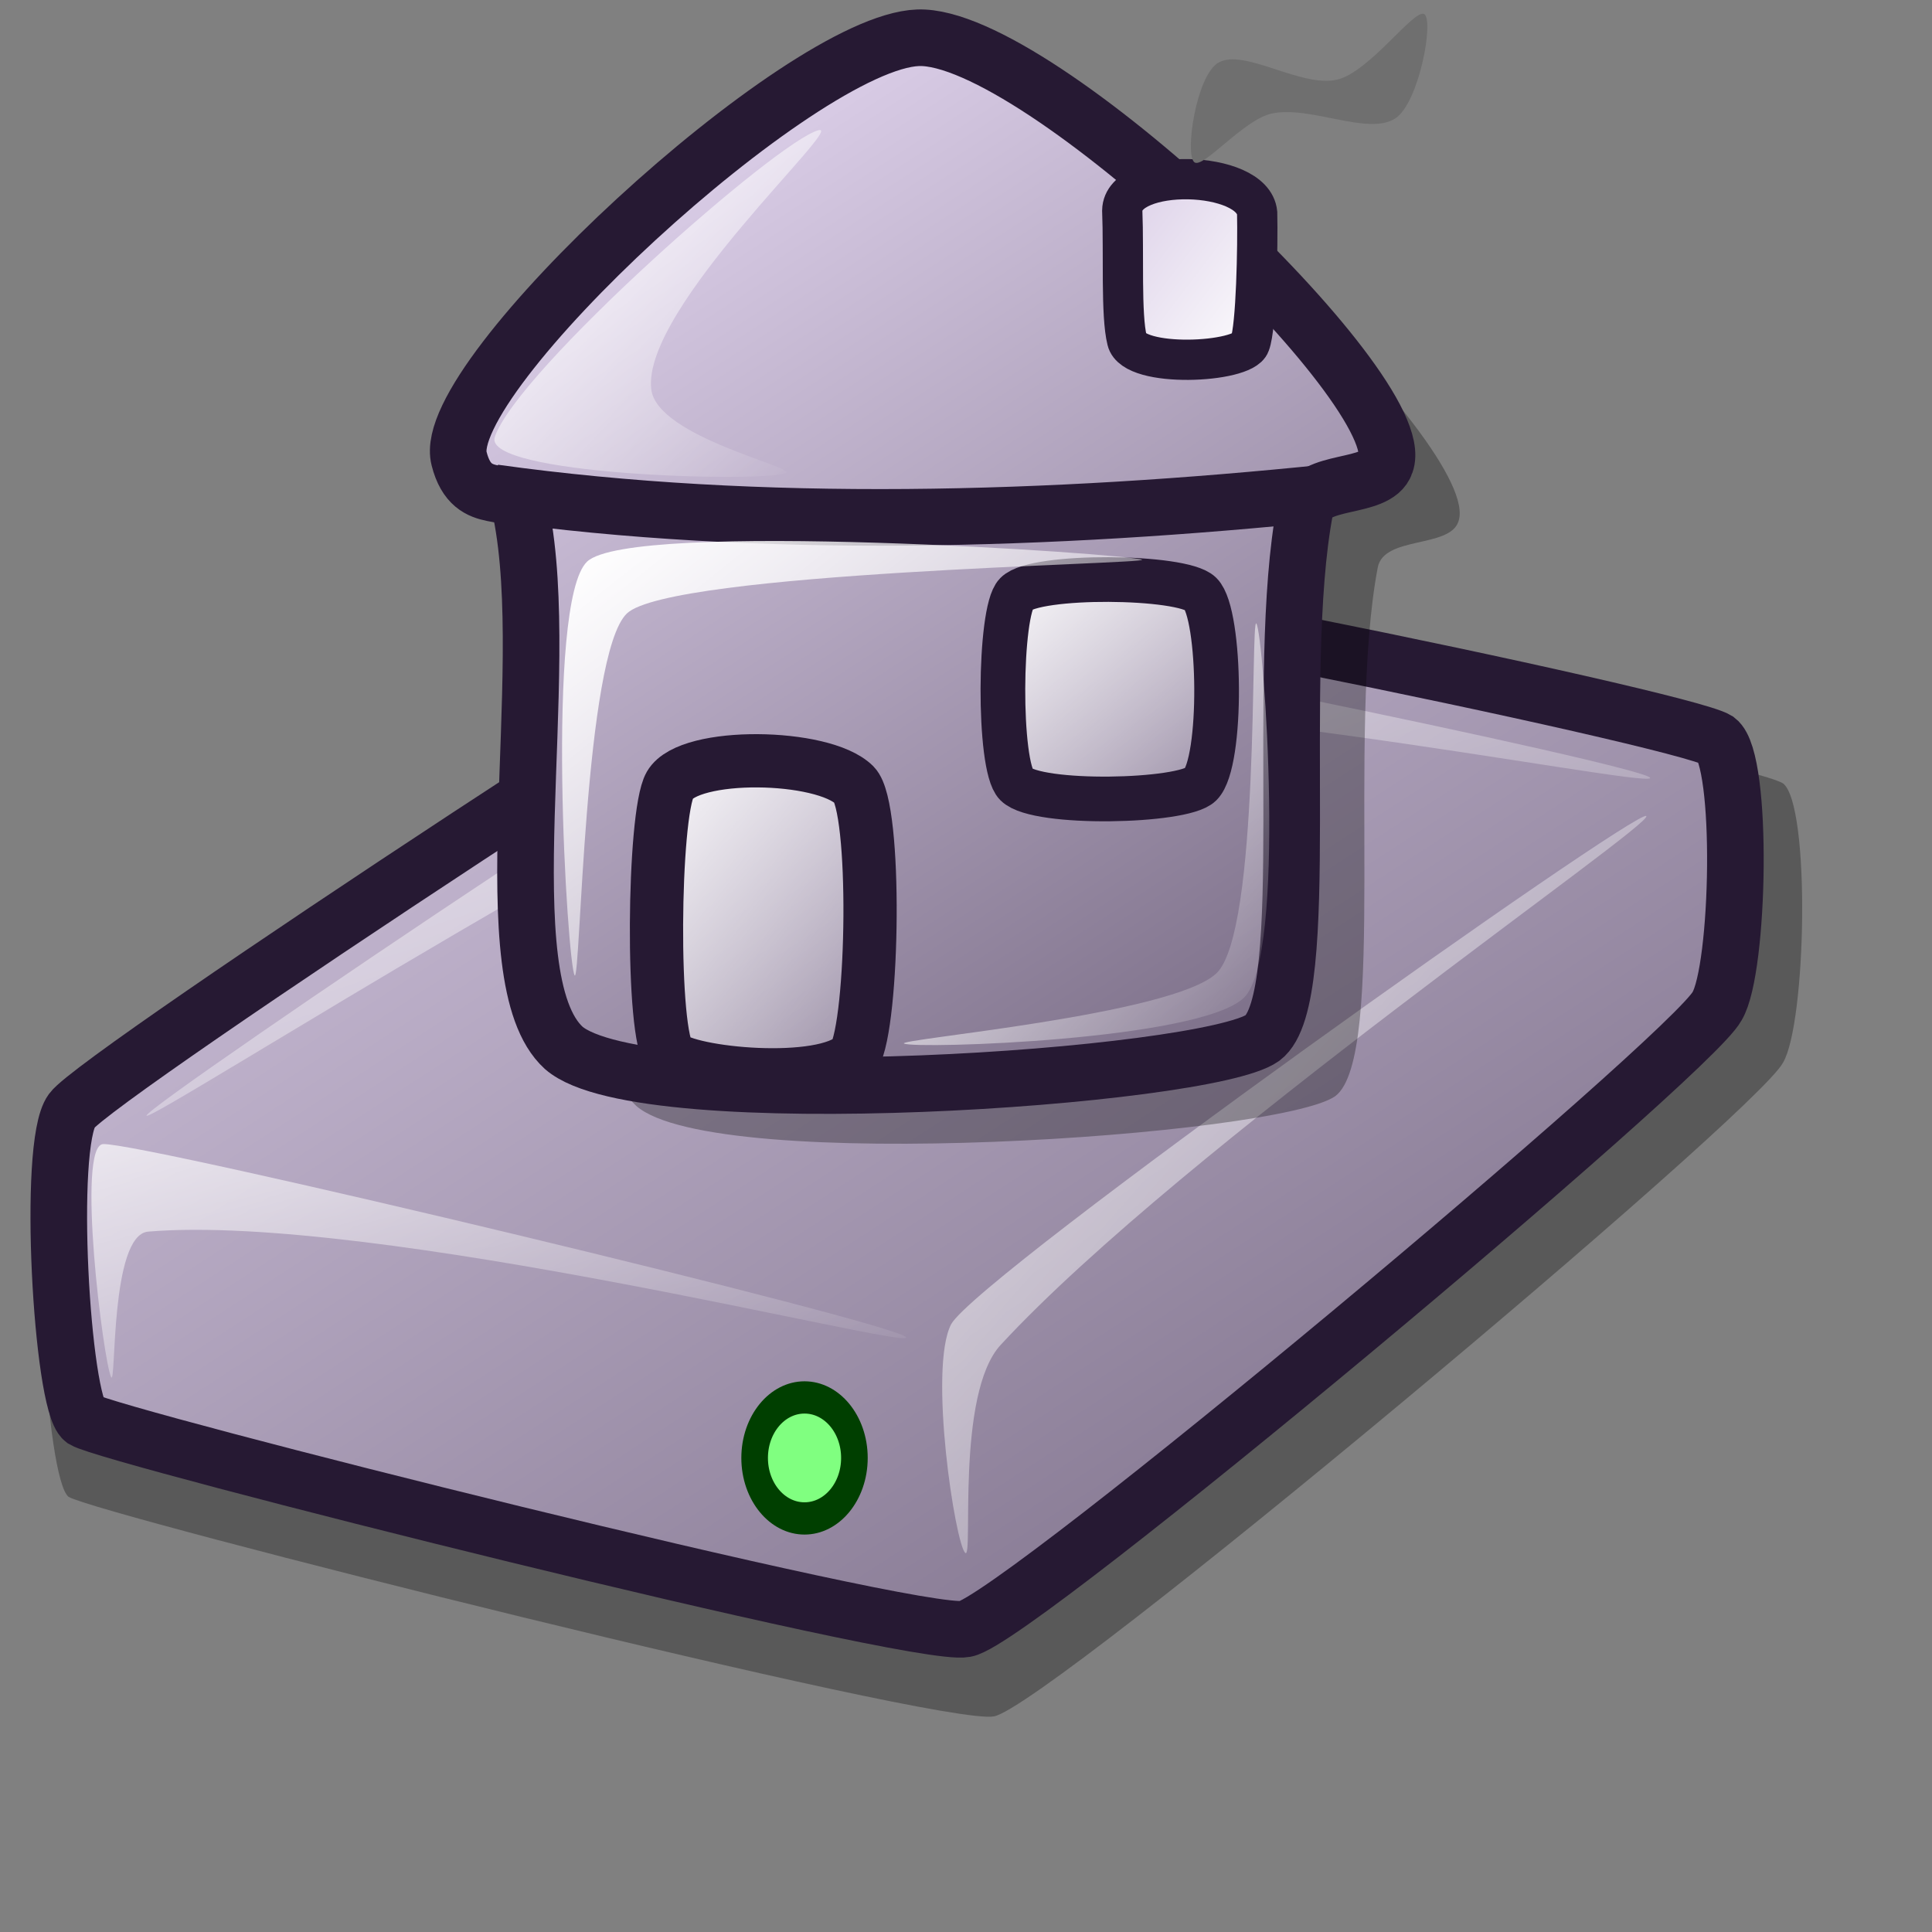 <?xml version="1.0" encoding="UTF-8" standalone="no"?>
<!-- Created with Inkscape (http://www.inkscape.org/) -->
<svg
   xmlns:dc="http://purl.org/dc/elements/1.1/"
   xmlns:cc="http://web.resource.org/cc/"
   xmlns:rdf="http://www.w3.org/1999/02/22-rdf-syntax-ns#"
   xmlns:svg="http://www.w3.org/2000/svg"
   xmlns="http://www.w3.org/2000/svg"
   xmlns:xlink="http://www.w3.org/1999/xlink"
   xmlns:sodipodi="http://inkscape.sourceforge.net/DTD/sodipodi-0.dtd"
   xmlns:inkscape="http://www.inkscape.org/namespaces/inkscape"
   version="1.0"
   x="0"
   y="0"
   width="48pt"
   height="48pt"
   id="svg1"
   sodipodi:version="0.32"
   inkscape:version="0.42.2"
   sodipodi:docname="network_local.svg"
   sodipodi:docbase="/home/jakob/dev/lila-cvs/lila-theme/trunk/lila/kde/scalable/filesystems">
  <rect width="100%" height="100%" fill="#808080" stroke="none"/>
  <sodipodi:namedview
     id="base"
     inkscape:zoom="6.9918718"
     inkscape:cx="26.698840"
     inkscape:cy="22.451446"
     inkscape:window-width="1018"
     inkscape:window-height="713"
     inkscape:window-x="351"
     inkscape:window-y="269"
     inkscape:current-layer="svg1" />
  <defs
     id="defs3">
    <linearGradient
       id="linearGradient894">
      <stop
         offset="0"
         style="stop-color:#d9cce6;stop-opacity:1;"
         id="stop895" />
      <stop
         offset="1"
         style="stop-color:#ffffff;stop-opacity:1;"
         id="stop896" />
    </linearGradient>
    <linearGradient
       id="linearGradient891">
      <stop
         offset="0"
         style="stop-color:#d9cce6;stop-opacity:1;"
         id="stop893" />
      <stop
         offset="1"
         style="stop-color:#73667f;stop-opacity:1;"
         id="stop892" />
    </linearGradient>
    <linearGradient
       id="linearGradient888">
      <stop
         style="stop-color:#ffffff;stop-opacity:1;"
         offset="0"
         id="stop889" />
      <stop
         style="stop-color:#ffffff;stop-opacity:0;"
         offset="1"
         id="stop890" />
    </linearGradient>
    <linearGradient
       id="linearGradient885">
      <stop
         offset="0"
         style="stop-color:#ffffff;stop-opacity:1;"
         id="stop887" />
      <stop
         offset="1"
         style="stop-color:#ffffff;stop-opacity:0;"
         id="stop886" />
    </linearGradient>
    <linearGradient
       id="linearGradient570">
      <stop
         style="stop-color:#ffffff;stop-opacity:1;"
         offset="0"
         id="stop571" />
      <stop
         style="stop-color:#ffffff;stop-opacity:0;"
         offset="1"
         id="stop572" />
    </linearGradient>
    <linearGradient
       id="linearGradient563">
      <stop
         style="stop-color:#d9cce6;stop-opacity:1;"
         offset="0"
         id="stop564" />
      <stop
         style="stop-color:#73667f;stop-opacity:1;"
         offset="1"
         id="stop565" />
    </linearGradient>
    <linearGradient
       x1="1.258"
       y1="23.457"
       x2="46.051"
       y2="67.582"
       id="linearGradient566"
       xlink:href="#linearGradient563"
       gradientTransform="matrix(1.25,0,0,0.8,3.844601e-4,0)"
       gradientUnits="userSpaceOnUse" />
    <linearGradient
       x1="0.007"
       y1="-0.03"
       x2="0.985"
       y2="1.045"
       id="linearGradient569"
       xlink:href="#linearGradient570" />
    <linearGradient
       x1="0.007"
       y1="0.013"
       x2="0.978"
       y2="0.974"
       id="linearGradient573"
       xlink:href="#linearGradient570" />
    <linearGradient
       x1="0.007"
       y1="0.047"
       x2="1.02"
       y2="0.984"
       id="linearGradient575"
       xlink:href="#linearGradient570" />
    <linearGradient
       id="linearGradient578"
       xlink:href="#linearGradient894"
       x1="0.01"
       y1="0.016"
       x2="0.985"
       y2="0.977" />
    <defs
       id="defs848">
      <linearGradient
         id="linearGradient849"
         x1="0"
         y1="0.5"
         x2="1"
         y2="0.5"
         gradientUnits="objectBoundingBox"
         spreadMethod="pad"
         xlink:href="#linearGradient885" />
      <linearGradient
         id="linearGradient852"
         x1="0"
         y1="0.5"
         x2="1"
         y2="0.5"
         gradientUnits="objectBoundingBox"
         spreadMethod="pad"
         xlink:href="#linearGradient891" />
      <linearGradient
         x1="-0"
         y1="0"
         x2="0.984"
         y2="1"
         id="linearGradient855"
         xlink:href="#linearGradient563" />
      <linearGradient
         x1="-0"
         y1="0"
         x2="0.977"
         y2="0.984"
         id="linearGradient856"
         xlink:href="#linearGradient570" />
      <linearGradient
         x1="0.013"
         y1="0.992"
         x2="0.987"
         y2="0"
         id="linearGradient857"
         xlink:href="#linearGradient570" />
      <linearGradient
         x1="-0"
         y1="0"
         x2="0.993"
         y2="0.984"
         id="linearGradient858"
         xlink:href="#linearGradient570" />
      <linearGradient
         id="linearGradient859"
         xlink:href="#linearGradient570" />
    </defs>
    <linearGradient
       inkscape:collect="always"
       xlink:href="#linearGradient570"
       id="linearGradient1367"
       x1="32.095"
       y1="27.535"
       x2="56.283"
       y2="49.911"
       gradientTransform="matrix(0.977,0,0,1.023,3.844601e-4,0)"
       gradientUnits="userSpaceOnUse" />
    <linearGradient
       inkscape:collect="always"
       xlink:href="#linearGradient570"
       id="linearGradient1369"
       x1="2.977"
       y1="36.687"
       x2="30.585"
       y2="63.999"
       gradientTransform="matrix(1.752,0,0,0.571,3.844601e-4,0)"
       gradientUnits="userSpaceOnUse" />
    <linearGradient
       inkscape:collect="always"
       xlink:href="#linearGradient570"
       id="linearGradient1371"
       x1="1.726"
       y1="70.357"
       x2="15.861"
       y2="85.901"
       gradientTransform="matrix(1.868,0,0,0.535,3.844601e-4,0)"
       gradientUnits="userSpaceOnUse" />
    <linearGradient
       y2="0.991"
       x2="0.991"
       y1="0.009"
       x1="-0"
       id="linearGradient601"
       xlink:href="#linearGradient570" />
    <linearGradient
       y2="0.996"
       x2="0.986"
       y1="0.004"
       x1="-0.009"
       xlink:href="#linearGradient563"
       id="linearGradient1468" />
    <linearGradient
       xlink:href="#linearGradient570"
       id="linearGradient1466"
       y2="0.984"
       x2="0.993"
       y1="0"
       x1="-0" />
    <linearGradient
       xlink:href="#linearGradient570"
       id="linearGradient1464"
       y2="0"
       x2="0.987"
       y1="0.992"
       x1="0.013" />
    <linearGradient
       xlink:href="#linearGradient570"
       id="linearGradient1462"
       y2="0.984"
       x2="0.977"
       y1="0"
       x1="-0" />
    <linearGradient
       xlink:href="#linearGradient563"
       id="linearGradient1460"
       y2="1"
       x2="0.984"
       y1="0"
       x1="-0" />
    <linearGradient
       id="linearGradient1454">
      <stop
         id="stop1456"
         offset="0"
         style="stop-color:#d9cce6;stop-opacity:1;" />
      <stop
         id="stop1458"
         offset="1"
         style="stop-color:#73667f;stop-opacity:1;" />
    </linearGradient>
    <linearGradient
       id="linearGradient1448">
      <stop
         id="stop1450"
         offset="0"
         style="stop-color:#ffffff;stop-opacity:1;" />
      <stop
         id="stop1452"
         offset="1"
         style="stop-color:#ffffff;stop-opacity:0;" />
    </linearGradient>
    <linearGradient
       inkscape:collect="always"
       xlink:href="#linearGradient894"
       id="linearGradient1499"
       gradientUnits="userSpaceOnUse"
       gradientTransform="matrix(0.556,0,0,0.716,12.179,0.266)"
       x1="44.318"
       y1="7.518"
       x2="53.548"
       y2="16.61" />
    <linearGradient
       inkscape:collect="always"
       xlink:href="#linearGradient570"
       id="linearGradient1502"
       gradientUnits="userSpaceOnUse"
       gradientTransform="matrix(0.735,0,0,0.542,12.638,0.717)"
       x1="8.058"
       y1="33.188"
       x2="34.806"
       y2="57.933" />
    <linearGradient
       inkscape:collect="always"
       xlink:href="#linearGradient570"
       id="linearGradient1505"
       gradientUnits="userSpaceOnUse"
       gradientTransform="matrix(0.603,0,0,0.676,11.746,0.266)"
       x1="30.303"
       y1="31.128"
       x2="51.502"
       y2="50.738" />
    <linearGradient
       inkscape:collect="always"
       xlink:href="#linearGradient570"
       id="linearGradient1508"
       gradientUnits="userSpaceOnUse"
       gradientTransform="matrix(0.596,0,0,0.619,12.33,1.256)"
       x1="6.419"
       y1="5.17"
       x2="24.534"
       y2="23.091" />
    <linearGradient
       inkscape:collect="always"
       xlink:href="#linearGradient570"
       id="linearGradient1512"
       gradientUnits="userSpaceOnUse"
       gradientTransform="matrix(0.624,0,0,0.638,12.179,0.266)"
       x1="33.086"
       y1="28.535"
       x2="45.654"
       y2="42.357" />
    <linearGradient
       inkscape:collect="always"
       xlink:href="#linearGradient570"
       id="linearGradient1515"
       gradientUnits="userSpaceOnUse"
       gradientTransform="matrix(0.532,0,0,0.748,12.179,0.266)"
       x1="17.049"
       y1="32.113"
       x2="32.103"
       y2="48.668" />
    <linearGradient
       inkscape:collect="always"
       xlink:href="#linearGradient563"
       id="linearGradient1518"
       gradientUnits="userSpaceOnUse"
       gradientTransform="matrix(0.789,0,0,0.505,12.18,0.266)"
       x1="1.258"
       y1="23.457"
       x2="46.051"
       y2="67.582" />
  </defs>
  <path
     d="M 2.272,49.585 C 3.237,50.17 31.152,57.199 32.926,56.857 C 34.72,56.536 58.149,36.926 59.063,35.205 C 59.839,33.91 59.982,26.648 59.063,25.949 C 57.859,25.198 31.754,19.808 30.052,20.33 C 28.295,20.826 2.767,37.588 1.862,38.841 C 0.994,40.023 1.519,48.999 2.272,49.585 z "
     style="font-size:12px;opacity:0.303;fill-rule:evenodd;stroke-width:12.5"
     id="path776" />
  <path
     d="M 2.768,47.033 C 3.687,47.59 30.286,54.288 31.976,53.962 C 33.686,53.657 56.01,34.971 56.881,33.331 C 57.62,32.097 57.756,25.178 56.881,24.512 C 55.733,23.796 30.859,18.661 29.237,19.158 C 27.564,19.63 3.239,35.602 2.376,36.796 C 1.549,37.922 2.05,46.475 2.768,47.033 z "
     style="font-size:12px;fill:url(#linearGradient566);fill-rule:evenodd;stroke:#261933;stroke-width:1.875;stroke-dasharray:none"
     id="path679" />
  <path
     d="M 3.68,45.616 C 3.421,45.082 2.52,37.924 3.42,37.899 C 4.797,37.856 29.796,43.842 30.02,44.302 C 30.23,44.734 12.416,40.17 4.908,40.799 C 3.637,40.905 3.855,45.975 3.68,45.616 z "
     style="font-size:12px;opacity:0.7;fill:url(#linearGradient1371);fill-rule:evenodd;stroke:none;stroke-width:0.107pt"
     id="path680" />
  <path
     d="M 4.854,36.954 C 4.898,36.579 28.16,20.878 29.759,20.732 C 31.413,20.594 54.707,25.405 54.664,25.772 C 54.621,26.14 35.72,22.298 29.683,23.606 C 24.187,24.824 4.811,37.314 4.854,36.954 z "
     style="font-size:12px;opacity:0.7;fill:url(#linearGradient1369);fill-rule:evenodd;stroke:none;stroke-width:0.107pt"
     id="path682" />
  <path
     d="M 31.976,51.443 C 31.645,51.157 30.749,45.328 31.508,43.867 C 32.393,42.259 54.224,26.765 54.534,27.032 C 54.833,27.29 39.167,38.039 33.149,44.551 C 31.648,46.176 32.253,51.682 31.976,51.443 z "
     style="font-size:12px;opacity:0.7;fill:url(#linearGradient1367);fill-rule:evenodd;stroke:none;stroke-width:0.107pt"
     id="path683" />
  <ellipse
     cx="410.205"
     cy="422.409"
     rx="11.72"
     ry="11.72"
     transform="matrix(0.141,0,0,0.171,-31.188,-23.936)"
     style="font-size:12px;fill:#80ff80;fill-rule:evenodd;stroke:#003f00;stroke-width:6.25;stroke-linecap:round;stroke-linejoin:round"
     id="path722"
     sodipodi:cx="410.20490"
     sodipodi:cy="422.40900"
     sodipodi:rx="11.720139"
     sodipodi:ry="11.720139" />
  <path
     d="M 32.818,3.177 C 28.91,3.324 16.915,14.417 17.616,17.119 C 18.062,18.889 19.452,17.813 19.672,18.905 C 20.764,24.338 18.576,34.35 21.08,36.637 C 23.693,38.924 42.378,37.623 44.232,36.312 C 45.977,35 44.593,24.274 45.64,18.797 C 45.84,17.75 48.015,18.164 48.31,17.28 C 49.193,14.877 36.799,3.032 32.818,3.177 z "
     style="font-size:12px;opacity:0.3;fill:#000000;fill-opacity:1;fill-rule:evenodd;stroke:none;stroke-width:1.875;stroke-dasharray:none"
     id="path614"
     sodipodi:nodetypes="csszzsss" />
  <path
     d="M 30.41,1.251 C 26.502,1.397 14.507,12.49 15.208,15.192 C 15.654,16.962 17.044,15.886 17.263,16.978 C 18.355,22.411 16.168,32.423 18.672,34.71 C 21.284,36.997 39.969,35.697 41.823,34.385 C 43.568,33.073 42.184,22.347 43.232,16.87 C 43.432,15.823 45.607,16.237 45.902,15.353 C 46.784,12.95 34.39,1.105 30.41,1.251 z "
     style="font-size:12px;fill:url(#linearGradient1518);fill-opacity:1;fill-rule:evenodd;stroke:#261933;stroke-width:1.875;stroke-dasharray:none"
     id="path1006"
     sodipodi:nodetypes="csszzsss" />
  <path
     style="font-size:12px;fill:url(#linearGradient1515);fill-opacity:1;fill-rule:evenodd;stroke:#261933;stroke-width:1.764"
     d="M 22.193,26.003 C 21.636,26.969 21.562,34.353 22.193,34.984 C 22.784,35.575 27.266,36.02 28.302,34.984 C 28.945,33.87 29.044,26.745 28.302,26.003 C 27.266,24.967 22.829,24.903 22.193,26.003 z "
     id="path612"
     sodipodi:nodetypes="cssss" />
  <path
     style="font-size:12px;fill:url(#linearGradient1512);fill-opacity:1;fill-rule:evenodd;stroke:#261933;stroke-width:1.48"
     d="M 33.663,19.669 C 33.094,20.239 33.057,25.38 33.663,25.986 C 34.357,26.68 39.187,26.571 39.772,25.986 C 40.506,25.253 40.45,20.346 39.772,19.669 C 39.168,19.064 34.293,19.018 33.663,19.669 z "
     id="path611"
     sodipodi:nodetypes="cssss" />
  <path
     d="M 16.366,16.323 C 25.17,17.551 34.84,17.262 43.969,16.323"
     style="font-size:12px;fill:none;fill-opacity:1;fill-rule:evenodd;stroke:#261933;stroke-width:1.875;stroke-dasharray:none"
     id="path1031"
     sodipodi:nodetypes="cs" />
  <path
     d="M 27.121,4.312 C 25.783,4.632 17.133,12.277 16.391,14.475 C 15.967,15.731 25.097,15.985 26.007,15.68 C 26.542,15.501 21.744,14.498 21.573,12.887 C 21.267,10.199 28.011,4.099 27.121,4.312 z "
     style="font-size:12px;fill:url(#linearGradient1508);fill-opacity:1;fill-rule:evenodd;stroke-width:1pt"
     id="path1032"
     sodipodi:nodetypes="cssss" />
  <path
     d="M 41.618,20.654 C 41.866,20.983 42.634,31.71 41.199,33.059 C 39.71,34.46 30.353,34.757 29.949,34.57 C 29.64,34.427 38.82,33.631 40.293,32.245 C 41.744,30.881 41.42,20.391 41.618,20.654 z "
     style="font-size:12px;fill:url(#linearGradient1505);fill-opacity:1;fill-rule:evenodd;stroke-width:1pt"
     id="path1033"
     sodipodi:nodetypes="cssss" />
  <path
     d="M 19.037,32.313 C 18.795,31.985 18.045,19.956 19.446,18.607 C 20.9,17.207 37.435,18.354 37.829,18.541 C 38.131,18.684 22.202,18.939 20.764,20.324 C 19.347,21.688 19.23,32.576 19.037,32.313 z "
     style="font-size:12px;fill:url(#linearGradient1502);fill-opacity:1;fill-rule:evenodd;stroke-width:1pt"
     id="path1034"
     sodipodi:nodetypes="cssss" />
  <path
     style="font-size:12px;fill:url(#linearGradient1499);fill-opacity:1;fill-rule:evenodd;stroke:#261933;stroke-width:1pt;stroke-opacity:1"
     d="M 37.176,6.974 C 37.232,8.395 37.128,10.444 37.336,11.27 C 37.552,12.205 41.188,12.023 41.404,11.389 C 41.618,10.841 41.669,8.154 41.645,7.054 C 41.509,5.62 37.2,5.534 37.176,6.974 L 37.176,6.974 L 37.176,6.974 z "
     id="path599"
     sodipodi:nodetypes="cssssc" />
  <path
     style="fill:#6f6f6f;fill-opacity:1;fill-rule:evenodd;stroke:none;stroke-width:1pt;stroke-linecap:butt;stroke-linejoin:miter;stroke-opacity:1"
     d="M 39.557,5.368 C 39.246,5.071 39.633,2.495 40.36,2.076 C 41.212,1.585 43.103,2.918 44.294,2.638 C 45.377,2.383 46.862,0.255 47.184,0.47 C 47.504,0.684 47.008,3.411 46.221,3.923 C 45.322,4.508 43.403,3.485 42.126,3.762 C 41.182,3.967 39.835,5.633 39.557,5.368 z "
     id="path600"
     sodipodi:nodetypes="cssssss" />
</svg>
